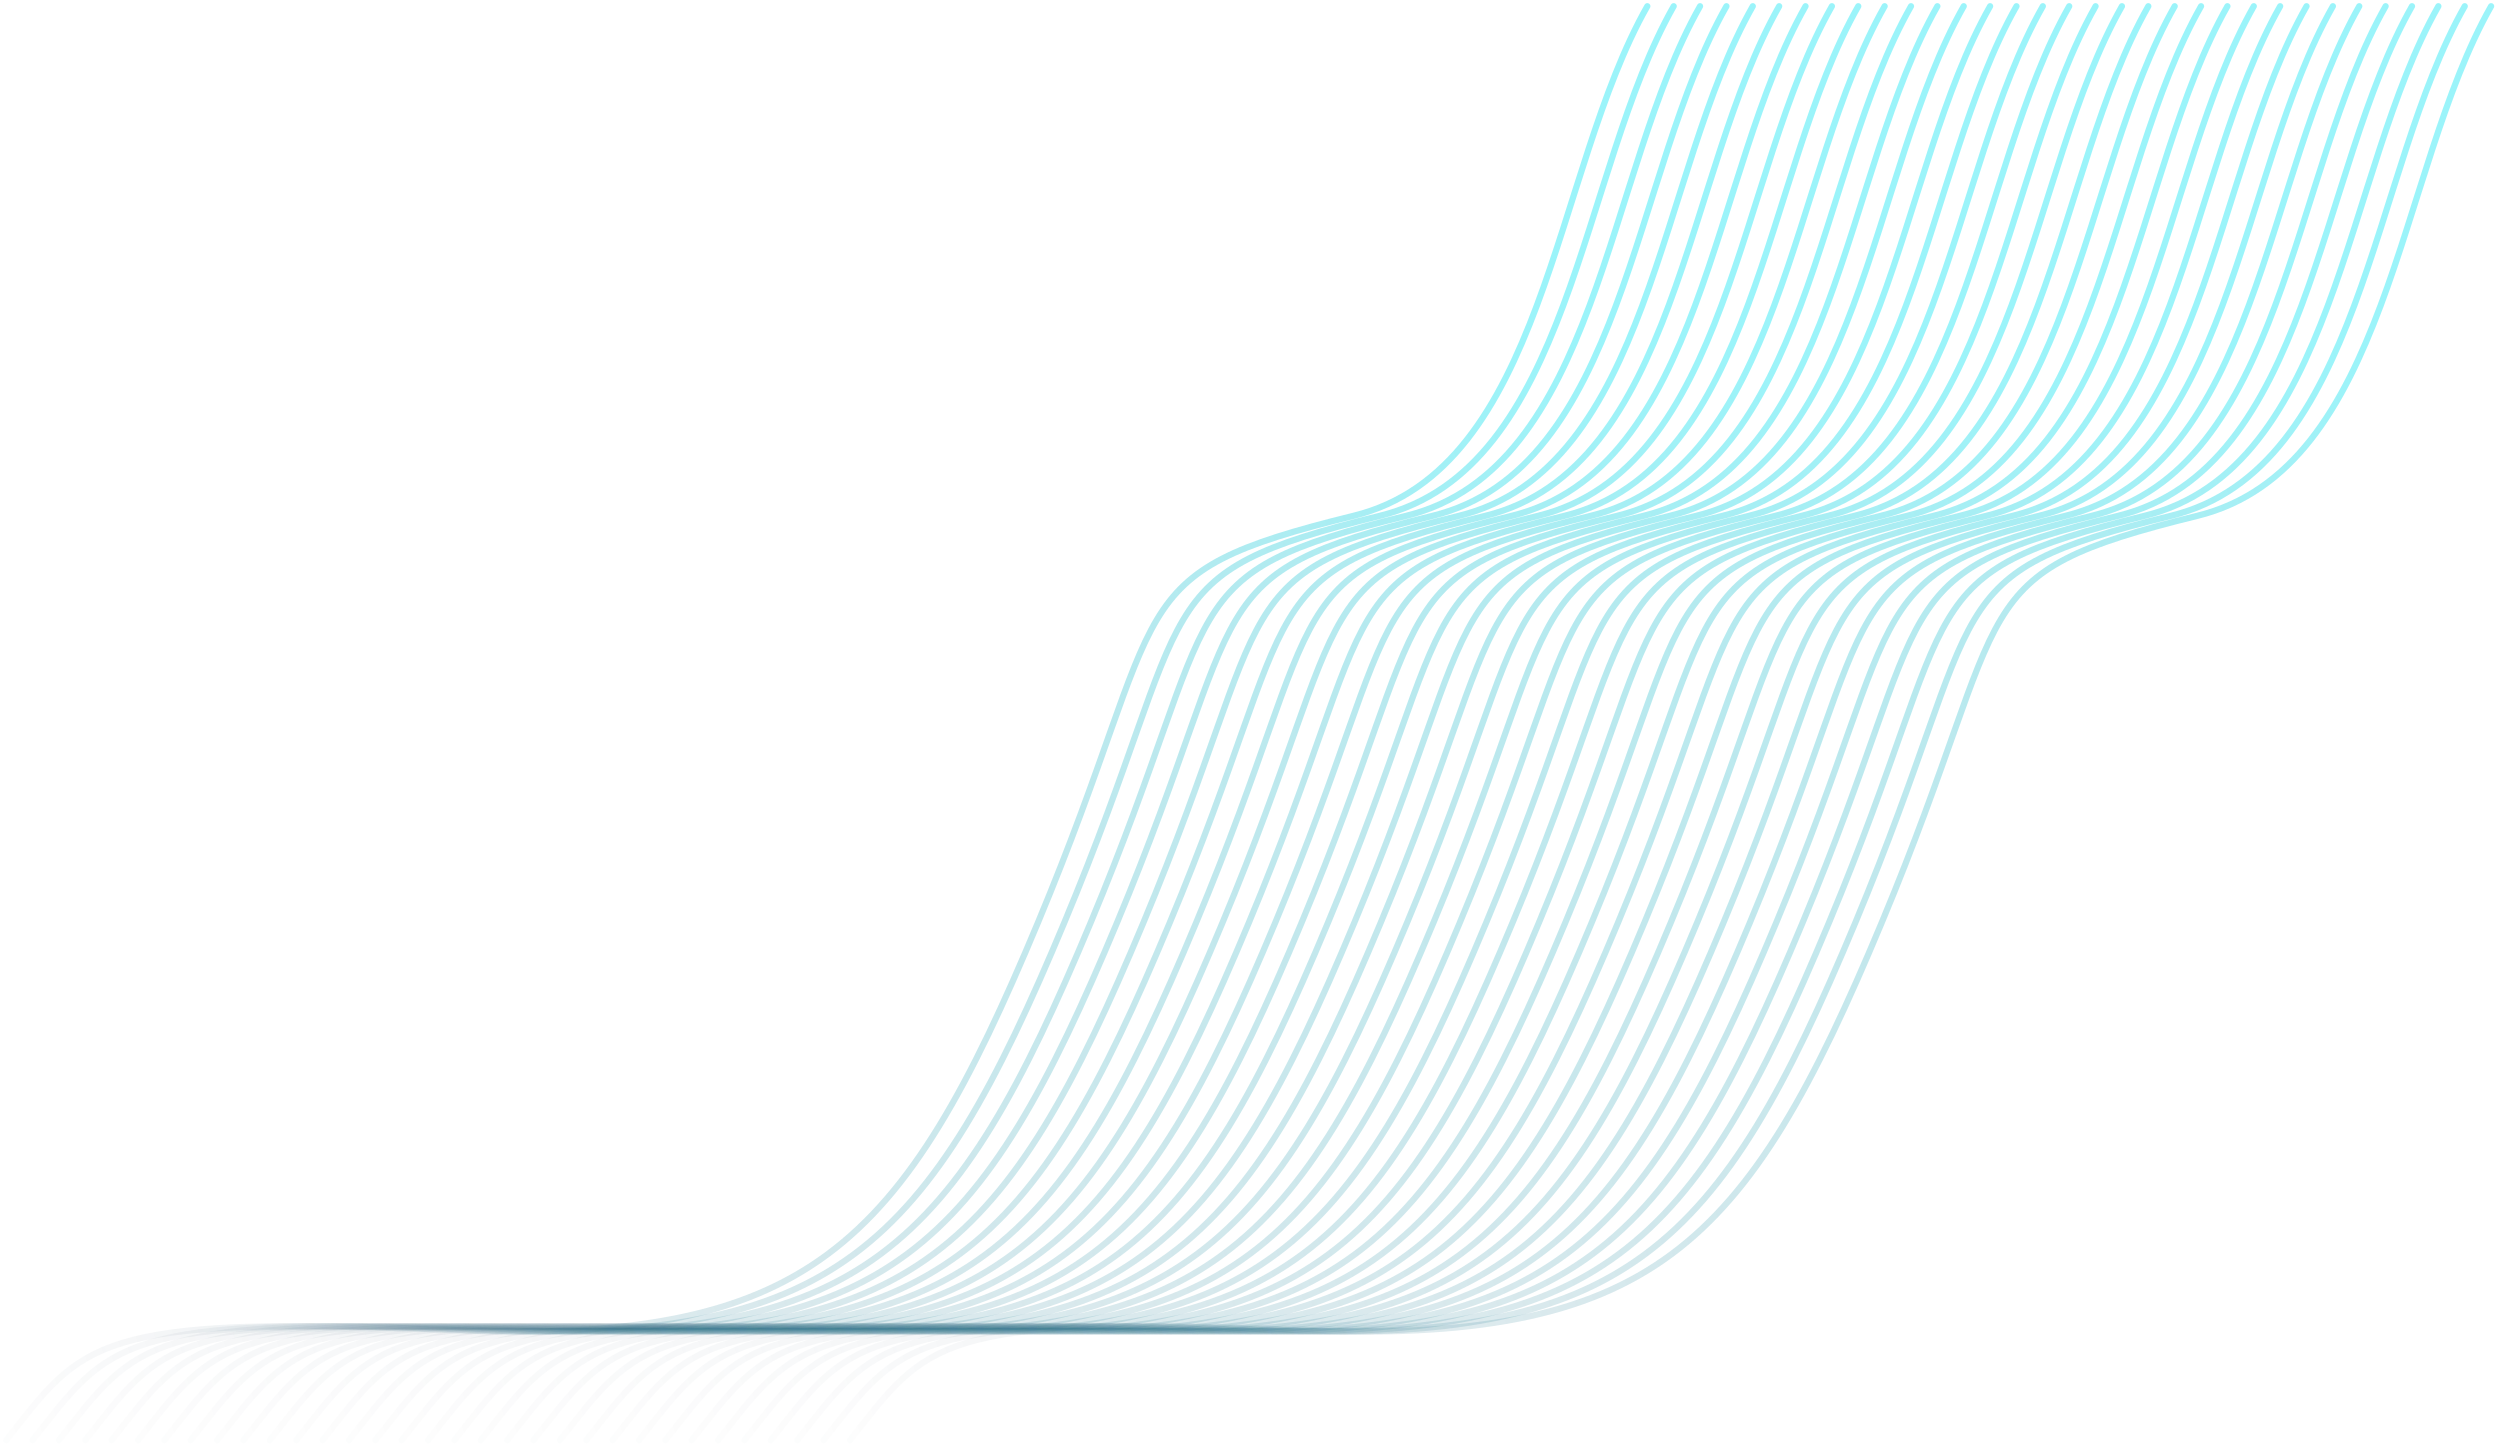 <svg width="401" height="232" viewBox="0 0 401 232" fill="none" xmlns="http://www.w3.org/2000/svg">
<path d="M399.571 1C384.421 27.696 383.143 75.176 352.465 82.733C314.116 92.179 323.585 95.876 301.807 148.036C280.029 200.197 265.116 215.804 207.594 213.34C150.071 210.876 148.651 215.393 136.342 231" stroke="url(#paint0_linear_2460_158)" stroke-opacity="0.4" stroke-linecap="round"/>
<path d="M272.688 1C257.539 27.696 256.26 75.176 225.582 82.733C187.234 92.179 196.702 95.876 174.924 148.036C153.146 200.197 138.233 215.804 80.711 213.34C23.189 210.876 21.768 215.393 9.459 231" stroke="url(#paint1_linear_2460_158)" stroke-opacity="0.4" stroke-linecap="round"/>
<path d="M395.342 1C380.192 27.696 378.914 75.176 348.235 82.733C309.887 92.179 319.355 95.876 297.578 148.036C275.8 200.197 260.886 215.804 203.364 213.34C145.842 210.876 144.422 215.393 132.112 231" stroke="url(#paint2_linear_2460_158)" stroke-opacity="0.4" stroke-linecap="round"/>
<path d="M268.459 1C253.309 27.696 252.031 75.176 221.352 82.733C183.004 92.179 192.473 95.876 170.695 148.036C148.917 200.197 134.004 215.804 76.481 213.34C18.959 210.876 17.539 215.393 5.23 231" stroke="url(#paint3_linear_2460_158)" stroke-opacity="0.4" stroke-linecap="round"/>
<path d="M391.112 1C375.962 27.696 374.684 75.176 344.006 82.733C305.657 92.179 315.126 95.876 293.348 148.036C271.57 200.197 256.657 215.804 199.135 213.34C141.612 210.876 140.192 215.393 127.883 231" stroke="url(#paint4_linear_2460_158)" stroke-opacity="0.4" stroke-linecap="round"/>
<path d="M386.883 1C371.733 27.696 370.455 75.176 339.776 82.733C301.428 92.179 310.897 95.876 289.119 148.036C267.341 200.197 252.427 215.804 194.905 213.34C137.383 210.876 135.963 215.393 123.653 231" stroke="url(#paint5_linear_2460_158)" stroke-opacity="0.4" stroke-linecap="round"/>
<path d="M382.653 1C367.503 27.696 366.225 75.176 335.547 82.733C297.198 92.179 306.667 95.876 284.889 148.036C263.111 200.197 248.198 215.804 190.676 213.34C133.153 210.876 131.733 215.393 119.424 231" stroke="url(#paint6_linear_2460_158)" stroke-opacity="0.4" stroke-linecap="round"/>
<path d="M378.424 1C363.274 27.696 361.996 75.176 331.317 82.733C292.969 92.179 302.438 95.876 280.66 148.036C258.882 200.197 243.968 215.804 186.446 213.34C128.924 210.876 127.504 215.393 115.194 231" stroke="url(#paint7_linear_2460_158)" stroke-opacity="0.4" stroke-linecap="round"/>
<path d="M374.194 1C359.044 27.696 357.766 75.176 327.088 82.733C288.739 92.179 298.208 95.876 276.43 148.036C254.652 200.197 239.739 215.804 182.217 213.34C124.694 210.876 123.274 215.393 110.965 231" stroke="url(#paint8_linear_2460_158)" stroke-opacity="0.4" stroke-linecap="round"/>
<path d="M369.965 1C354.815 27.696 353.537 75.176 322.858 82.733C284.51 92.179 293.979 95.876 272.201 148.036C250.423 200.197 235.509 215.804 177.987 213.34C120.465 210.876 119.045 215.393 106.735 231" stroke="url(#paint9_linear_2460_158)" stroke-opacity="0.4" stroke-linecap="round"/>
<path d="M365.736 1C350.586 27.696 349.308 75.176 318.63 82.733C280.281 92.179 289.75 95.876 267.972 148.036C246.194 200.197 231.281 215.804 173.759 213.34C116.236 210.876 114.816 215.393 102.507 231" stroke="url(#paint10_linear_2460_158)" stroke-opacity="0.4" stroke-linecap="round"/>
<path d="M361.507 1C346.357 27.696 345.079 75.176 314.4 82.733C276.052 92.179 285.521 95.876 263.743 148.036C241.965 200.197 227.051 215.804 169.529 213.34C112.007 210.876 110.587 215.393 98.277 231" stroke="url(#paint11_linear_2460_158)" stroke-opacity="0.4" stroke-linecap="round"/>
<path d="M357.277 1C342.127 27.696 340.849 75.176 310.171 82.733C271.822 92.179 281.291 95.876 259.513 148.036C237.735 200.197 222.822 215.804 165.3 213.34C107.777 210.876 106.357 215.393 94.048 231" stroke="url(#paint12_linear_2460_158)" stroke-opacity="0.4" stroke-linecap="round"/>
<path d="M353.048 1C337.898 27.696 336.62 75.176 305.941 82.733C267.593 92.179 277.062 95.876 255.284 148.036C233.506 200.197 218.592 215.804 161.07 213.34C103.548 210.876 102.128 215.393 89.818 231" stroke="url(#paint13_linear_2460_158)" stroke-opacity="0.4" stroke-linecap="round"/>
<path d="M348.818 1C333.668 27.696 332.39 75.176 301.712 82.733C263.363 92.179 272.832 95.876 251.054 148.036C229.276 200.197 214.363 215.804 156.841 213.34C99.319 210.876 97.898 215.393 85.589 231" stroke="url(#paint14_linear_2460_158)" stroke-opacity="0.4" stroke-linecap="round"/>
<path d="M344.589 1C329.439 27.696 328.161 75.176 297.482 82.733C259.134 92.179 268.603 95.876 246.825 148.036C225.047 200.197 210.133 215.804 152.611 213.34C95.089 210.876 93.669 215.393 81.359 231" stroke="url(#paint15_linear_2460_158)" stroke-opacity="0.4" stroke-linecap="round"/>
<path d="M340.359 1C325.209 27.696 323.931 75.176 293.253 82.733C254.904 92.179 264.373 95.876 242.595 148.036C220.817 200.197 205.904 215.804 148.382 213.34C90.859 210.876 89.439 215.393 77.13 231" stroke="url(#paint16_linear_2460_158)" stroke-opacity="0.4" stroke-linecap="round"/>
<path d="M336.13 1C320.98 27.696 319.702 75.176 289.023 82.733C250.675 92.179 260.144 95.876 238.366 148.036C216.588 200.197 201.674 215.804 144.152 213.34C86.63 210.876 85.21 215.393 72.9 231" stroke="url(#paint17_linear_2460_158)" stroke-opacity="0.4" stroke-linecap="round"/>
<path d="M331.9 1C316.751 27.696 315.472 75.176 284.794 82.733C246.445 92.179 255.914 95.876 234.136 148.036C212.358 200.197 197.445 215.804 139.923 213.34C82.4 210.876 80.98 215.393 68.671 231" stroke="url(#paint18_linear_2460_158)" stroke-opacity="0.4" stroke-linecap="round"/>
<path d="M327.671 1C312.521 27.696 311.243 75.176 280.564 82.733C242.216 92.179 251.685 95.876 229.907 148.036C208.129 200.197 193.215 215.804 135.693 213.34C78.171 210.876 76.751 215.393 64.442 231" stroke="url(#paint19_linear_2460_158)" stroke-opacity="0.4" stroke-linecap="round"/>
<path d="M323.441 1C308.292 27.696 307.013 75.176 276.335 82.733C237.986 92.179 247.455 95.876 225.677 148.036C203.899 200.197 188.986 215.804 131.464 213.34C73.942 210.876 72.521 215.393 60.212 231" stroke="url(#paint20_linear_2460_158)" stroke-opacity="0.4" stroke-linecap="round"/>
<path d="M319.212 1C304.062 27.696 302.784 75.176 272.105 82.733C233.757 92.179 243.226 95.876 221.448 148.036C199.67 200.197 184.756 215.804 127.234 213.34C69.712 210.876 68.292 215.393 55.983 231" stroke="url(#paint21_linear_2460_158)" stroke-opacity="0.4" stroke-linecap="round"/>
<path d="M314.982 1C299.833 27.696 298.554 75.176 267.876 82.733C229.528 92.179 238.996 95.876 217.218 148.036C195.44 200.197 180.527 215.804 123.005 213.34C65.483 210.876 64.062 215.393 51.753 231" stroke="url(#paint22_linear_2460_158)" stroke-opacity="0.4" stroke-linecap="round"/>
<path d="M310.753 1C295.603 27.696 294.325 75.176 263.646 82.733C225.298 92.179 234.767 95.876 212.989 148.036C191.211 200.197 176.298 215.804 118.775 213.34C61.253 210.876 59.833 215.393 47.523 231" stroke="url(#paint23_linear_2460_158)" stroke-opacity="0.4" stroke-linecap="round"/>
<path d="M306.523 1C291.374 27.696 290.095 75.176 259.417 82.733C221.069 92.179 230.537 95.876 208.759 148.036C186.981 200.197 172.068 215.804 114.546 213.34C57.023 210.876 55.603 215.393 43.294 231" stroke="url(#paint24_linear_2460_158)" stroke-opacity="0.4" stroke-linecap="round"/>
<path d="M264.229 1C249.08 27.696 247.801 75.176 217.123 82.733C178.775 92.179 188.243 95.876 166.465 148.036C144.687 200.197 129.774 215.804 72.252 213.34C14.73 210.876 13.309 215.393 1 231" stroke="url(#paint25_linear_2460_158)" stroke-opacity="0.4" stroke-linecap="round"/>
<path d="M302.294 1C287.144 27.696 285.866 75.176 255.187 82.733C216.839 92.179 226.308 95.876 204.53 148.036C182.752 200.197 167.839 215.804 110.316 213.34C52.794 210.876 51.374 215.393 39.065 231" stroke="url(#paint26_linear_2460_158)" stroke-opacity="0.4" stroke-linecap="round"/>
<path d="M298.064 1C282.915 27.696 281.636 75.176 250.958 82.733C212.61 92.179 222.078 95.876 200.3 148.036C178.522 200.197 163.609 215.804 106.087 213.34C48.565 210.876 47.144 215.393 34.835 231" stroke="url(#paint27_linear_2460_158)" stroke-opacity="0.4" stroke-linecap="round"/>
<path d="M293.836 1C278.686 27.696 277.408 75.176 246.729 82.733C208.381 92.179 217.85 95.876 196.072 148.036C174.294 200.197 159.381 215.804 101.858 213.34C44.336 210.876 42.916 215.393 30.607 231" stroke="url(#paint28_linear_2460_158)" stroke-opacity="0.4" stroke-linecap="round"/>
<path d="M289.606 1C274.457 27.696 273.178 75.176 242.5 82.733C204.152 92.179 213.62 95.876 191.842 148.036C170.064 200.197 155.151 215.804 97.629 213.34C40.107 210.876 38.686 215.393 26.377 231" stroke="url(#paint29_linear_2460_158)" stroke-opacity="0.4" stroke-linecap="round"/>
<path d="M285.377 1C270.227 27.696 268.949 75.176 238.27 82.733C199.922 92.179 209.391 95.876 187.613 148.036C165.835 200.197 150.922 215.804 93.399 213.34C35.877 210.876 34.457 215.393 22.148 231" stroke="url(#paint30_linear_2460_158)" stroke-opacity="0.4" stroke-linecap="round"/>
<path d="M281.147 1C265.998 27.696 264.719 75.176 234.041 82.733C195.693 92.179 205.161 95.876 183.383 148.036C161.605 200.197 146.692 215.804 89.17 213.34C31.648 210.876 30.227 215.393 17.918 231" stroke="url(#paint31_linear_2460_158)" stroke-opacity="0.4" stroke-linecap="round"/>
<path d="M276.918 1C261.768 27.696 260.49 75.176 229.811 82.733C191.463 92.179 200.932 95.876 179.154 148.036C157.376 200.197 142.463 215.804 84.94 213.34C27.418 210.876 25.998 215.393 13.688 231" stroke="url(#paint32_linear_2460_158)" stroke-opacity="0.4" stroke-linecap="round"/>
<defs>
<linearGradient id="paint0_linear_2460_158" x1="129.95" y1="237.982" x2="409.398" y2="145.176" gradientUnits="userSpaceOnUse">
<stop stop-color="#2B314E" stop-opacity="0"/>
<stop offset="1" stop-color="#05E4F2"/>
</linearGradient>
<linearGradient id="paint1_linear_2460_158" x1="3.068" y1="237.982" x2="282.515" y2="145.176" gradientUnits="userSpaceOnUse">
<stop stop-color="#2B314E" stop-opacity="0"/>
<stop offset="1" stop-color="#05E4F2"/>
</linearGradient>
<linearGradient id="paint2_linear_2460_158" x1="125.721" y1="237.982" x2="405.168" y2="145.176" gradientUnits="userSpaceOnUse">
<stop stop-color="#2B314E" stop-opacity="0"/>
<stop offset="1" stop-color="#05E4F2"/>
</linearGradient>
<linearGradient id="paint3_linear_2460_158" x1="-1.162" y1="237.982" x2="278.286" y2="145.176" gradientUnits="userSpaceOnUse">
<stop stop-color="#2B314E" stop-opacity="0"/>
<stop offset="1" stop-color="#05E4F2"/>
</linearGradient>
<linearGradient id="paint4_linear_2460_158" x1="121.492" y1="237.982" x2="400.939" y2="145.176" gradientUnits="userSpaceOnUse">
<stop stop-color="#2B314E" stop-opacity="0"/>
<stop offset="1" stop-color="#05E4F2"/>
</linearGradient>
<linearGradient id="paint5_linear_2460_158" x1="117.262" y1="237.982" x2="396.709" y2="145.176" gradientUnits="userSpaceOnUse">
<stop stop-color="#2B314E" stop-opacity="0"/>
<stop offset="1" stop-color="#05E4F2"/>
</linearGradient>
<linearGradient id="paint6_linear_2460_158" x1="113.033" y1="237.982" x2="392.48" y2="145.176" gradientUnits="userSpaceOnUse">
<stop stop-color="#2B314E" stop-opacity="0"/>
<stop offset="1" stop-color="#05E4F2"/>
</linearGradient>
<linearGradient id="paint7_linear_2460_158" x1="108.803" y1="237.982" x2="388.25" y2="145.176" gradientUnits="userSpaceOnUse">
<stop stop-color="#2B314E" stop-opacity="0"/>
<stop offset="1" stop-color="#05E4F2"/>
</linearGradient>
<linearGradient id="paint8_linear_2460_158" x1="104.574" y1="237.982" x2="384.021" y2="145.176" gradientUnits="userSpaceOnUse">
<stop stop-color="#2B314E" stop-opacity="0"/>
<stop offset="1" stop-color="#05E4F2"/>
</linearGradient>
<linearGradient id="paint9_linear_2460_158" x1="100.344" y1="237.982" x2="379.791" y2="145.176" gradientUnits="userSpaceOnUse">
<stop stop-color="#2B314E" stop-opacity="0"/>
<stop offset="1" stop-color="#05E4F2"/>
</linearGradient>
<linearGradient id="paint10_linear_2460_158" x1="96.115" y1="237.982" x2="375.563" y2="145.176" gradientUnits="userSpaceOnUse">
<stop stop-color="#2B314E" stop-opacity="0"/>
<stop offset="1" stop-color="#05E4F2"/>
</linearGradient>
<linearGradient id="paint11_linear_2460_158" x1="91.886" y1="237.982" x2="371.333" y2="145.176" gradientUnits="userSpaceOnUse">
<stop stop-color="#2B314E" stop-opacity="0"/>
<stop offset="1" stop-color="#05E4F2"/>
</linearGradient>
<linearGradient id="paint12_linear_2460_158" x1="87.656" y1="237.982" x2="367.104" y2="145.176" gradientUnits="userSpaceOnUse">
<stop stop-color="#2B314E" stop-opacity="0"/>
<stop offset="1" stop-color="#05E4F2"/>
</linearGradient>
<linearGradient id="paint13_linear_2460_158" x1="83.427" y1="237.982" x2="362.874" y2="145.176" gradientUnits="userSpaceOnUse">
<stop stop-color="#2B314E" stop-opacity="0"/>
<stop offset="1" stop-color="#05E4F2"/>
</linearGradient>
<linearGradient id="paint14_linear_2460_158" x1="79.198" y1="237.982" x2="358.645" y2="145.176" gradientUnits="userSpaceOnUse">
<stop stop-color="#2B314E" stop-opacity="0"/>
<stop offset="1" stop-color="#05E4F2"/>
</linearGradient>
<linearGradient id="paint15_linear_2460_158" x1="74.968" y1="237.982" x2="354.415" y2="145.176" gradientUnits="userSpaceOnUse">
<stop stop-color="#2B314E" stop-opacity="0"/>
<stop offset="1" stop-color="#05E4F2"/>
</linearGradient>
<linearGradient id="paint16_linear_2460_158" x1="70.739" y1="237.982" x2="350.186" y2="145.176" gradientUnits="userSpaceOnUse">
<stop stop-color="#2B314E" stop-opacity="0"/>
<stop offset="1" stop-color="#05E4F2"/>
</linearGradient>
<linearGradient id="paint17_linear_2460_158" x1="66.509" y1="237.982" x2="345.956" y2="145.176" gradientUnits="userSpaceOnUse">
<stop stop-color="#2B314E" stop-opacity="0"/>
<stop offset="1" stop-color="#05E4F2"/>
</linearGradient>
<linearGradient id="paint18_linear_2460_158" x1="62.28" y1="237.982" x2="341.727" y2="145.176" gradientUnits="userSpaceOnUse">
<stop stop-color="#2B314E" stop-opacity="0"/>
<stop offset="1" stop-color="#05E4F2"/>
</linearGradient>
<linearGradient id="paint19_linear_2460_158" x1="58.05" y1="237.982" x2="337.497" y2="145.176" gradientUnits="userSpaceOnUse">
<stop stop-color="#2B314E" stop-opacity="0"/>
<stop offset="1" stop-color="#05E4F2"/>
</linearGradient>
<linearGradient id="paint20_linear_2460_158" x1="53.821" y1="237.982" x2="333.268" y2="145.176" gradientUnits="userSpaceOnUse">
<stop stop-color="#2B314E" stop-opacity="0"/>
<stop offset="1" stop-color="#05E4F2"/>
</linearGradient>
<linearGradient id="paint21_linear_2460_158" x1="49.591" y1="237.982" x2="329.039" y2="145.176" gradientUnits="userSpaceOnUse">
<stop stop-color="#2B314E" stop-opacity="0"/>
<stop offset="1" stop-color="#05E4F2"/>
</linearGradient>
<linearGradient id="paint22_linear_2460_158" x1="45.362" y1="237.982" x2="324.809" y2="145.176" gradientUnits="userSpaceOnUse">
<stop stop-color="#2B314E" stop-opacity="0"/>
<stop offset="1" stop-color="#05E4F2"/>
</linearGradient>
<linearGradient id="paint23_linear_2460_158" x1="41.132" y1="237.982" x2="320.58" y2="145.176" gradientUnits="userSpaceOnUse">
<stop stop-color="#2B314E" stop-opacity="0"/>
<stop offset="1" stop-color="#05E4F2"/>
</linearGradient>
<linearGradient id="paint24_linear_2460_158" x1="36.903" y1="237.982" x2="316.35" y2="145.176" gradientUnits="userSpaceOnUse">
<stop stop-color="#2B314E" stop-opacity="0"/>
<stop offset="1" stop-color="#05E4F2"/>
</linearGradient>
<linearGradient id="paint25_linear_2460_158" x1="-5.391" y1="237.982" x2="274.056" y2="145.176" gradientUnits="userSpaceOnUse">
<stop stop-color="#2B314E" stop-opacity="0"/>
<stop offset="1" stop-color="#05E4F2"/>
</linearGradient>
<linearGradient id="paint26_linear_2460_158" x1="32.673" y1="237.982" x2="312.121" y2="145.176" gradientUnits="userSpaceOnUse">
<stop stop-color="#2B314E" stop-opacity="0"/>
<stop offset="1" stop-color="#05E4F2"/>
</linearGradient>
<linearGradient id="paint27_linear_2460_158" x1="28.444" y1="237.982" x2="307.891" y2="145.176" gradientUnits="userSpaceOnUse">
<stop stop-color="#2B314E" stop-opacity="0"/>
<stop offset="1" stop-color="#05E4F2"/>
</linearGradient>
<linearGradient id="paint28_linear_2460_158" x1="24.215" y1="237.982" x2="303.663" y2="145.176" gradientUnits="userSpaceOnUse">
<stop stop-color="#2B314E" stop-opacity="0"/>
<stop offset="1" stop-color="#05E4F2"/>
</linearGradient>
<linearGradient id="paint29_linear_2460_158" x1="19.986" y1="237.982" x2="299.433" y2="145.176" gradientUnits="userSpaceOnUse">
<stop stop-color="#2B314E" stop-opacity="0"/>
<stop offset="1" stop-color="#05E4F2"/>
</linearGradient>
<linearGradient id="paint30_linear_2460_158" x1="15.756" y1="237.982" x2="295.204" y2="145.176" gradientUnits="userSpaceOnUse">
<stop stop-color="#2B314E" stop-opacity="0"/>
<stop offset="1" stop-color="#05E4F2"/>
</linearGradient>
<linearGradient id="paint31_linear_2460_158" x1="11.527" y1="237.982" x2="290.974" y2="145.176" gradientUnits="userSpaceOnUse">
<stop stop-color="#2B314E" stop-opacity="0"/>
<stop offset="1" stop-color="#05E4F2"/>
</linearGradient>
<linearGradient id="paint32_linear_2460_158" x1="7.297" y1="237.982" x2="286.745" y2="145.176" gradientUnits="userSpaceOnUse">
<stop stop-color="#2B314E" stop-opacity="0"/>
<stop offset="1" stop-color="#05E4F2"/>
</linearGradient>
</defs>
</svg>
